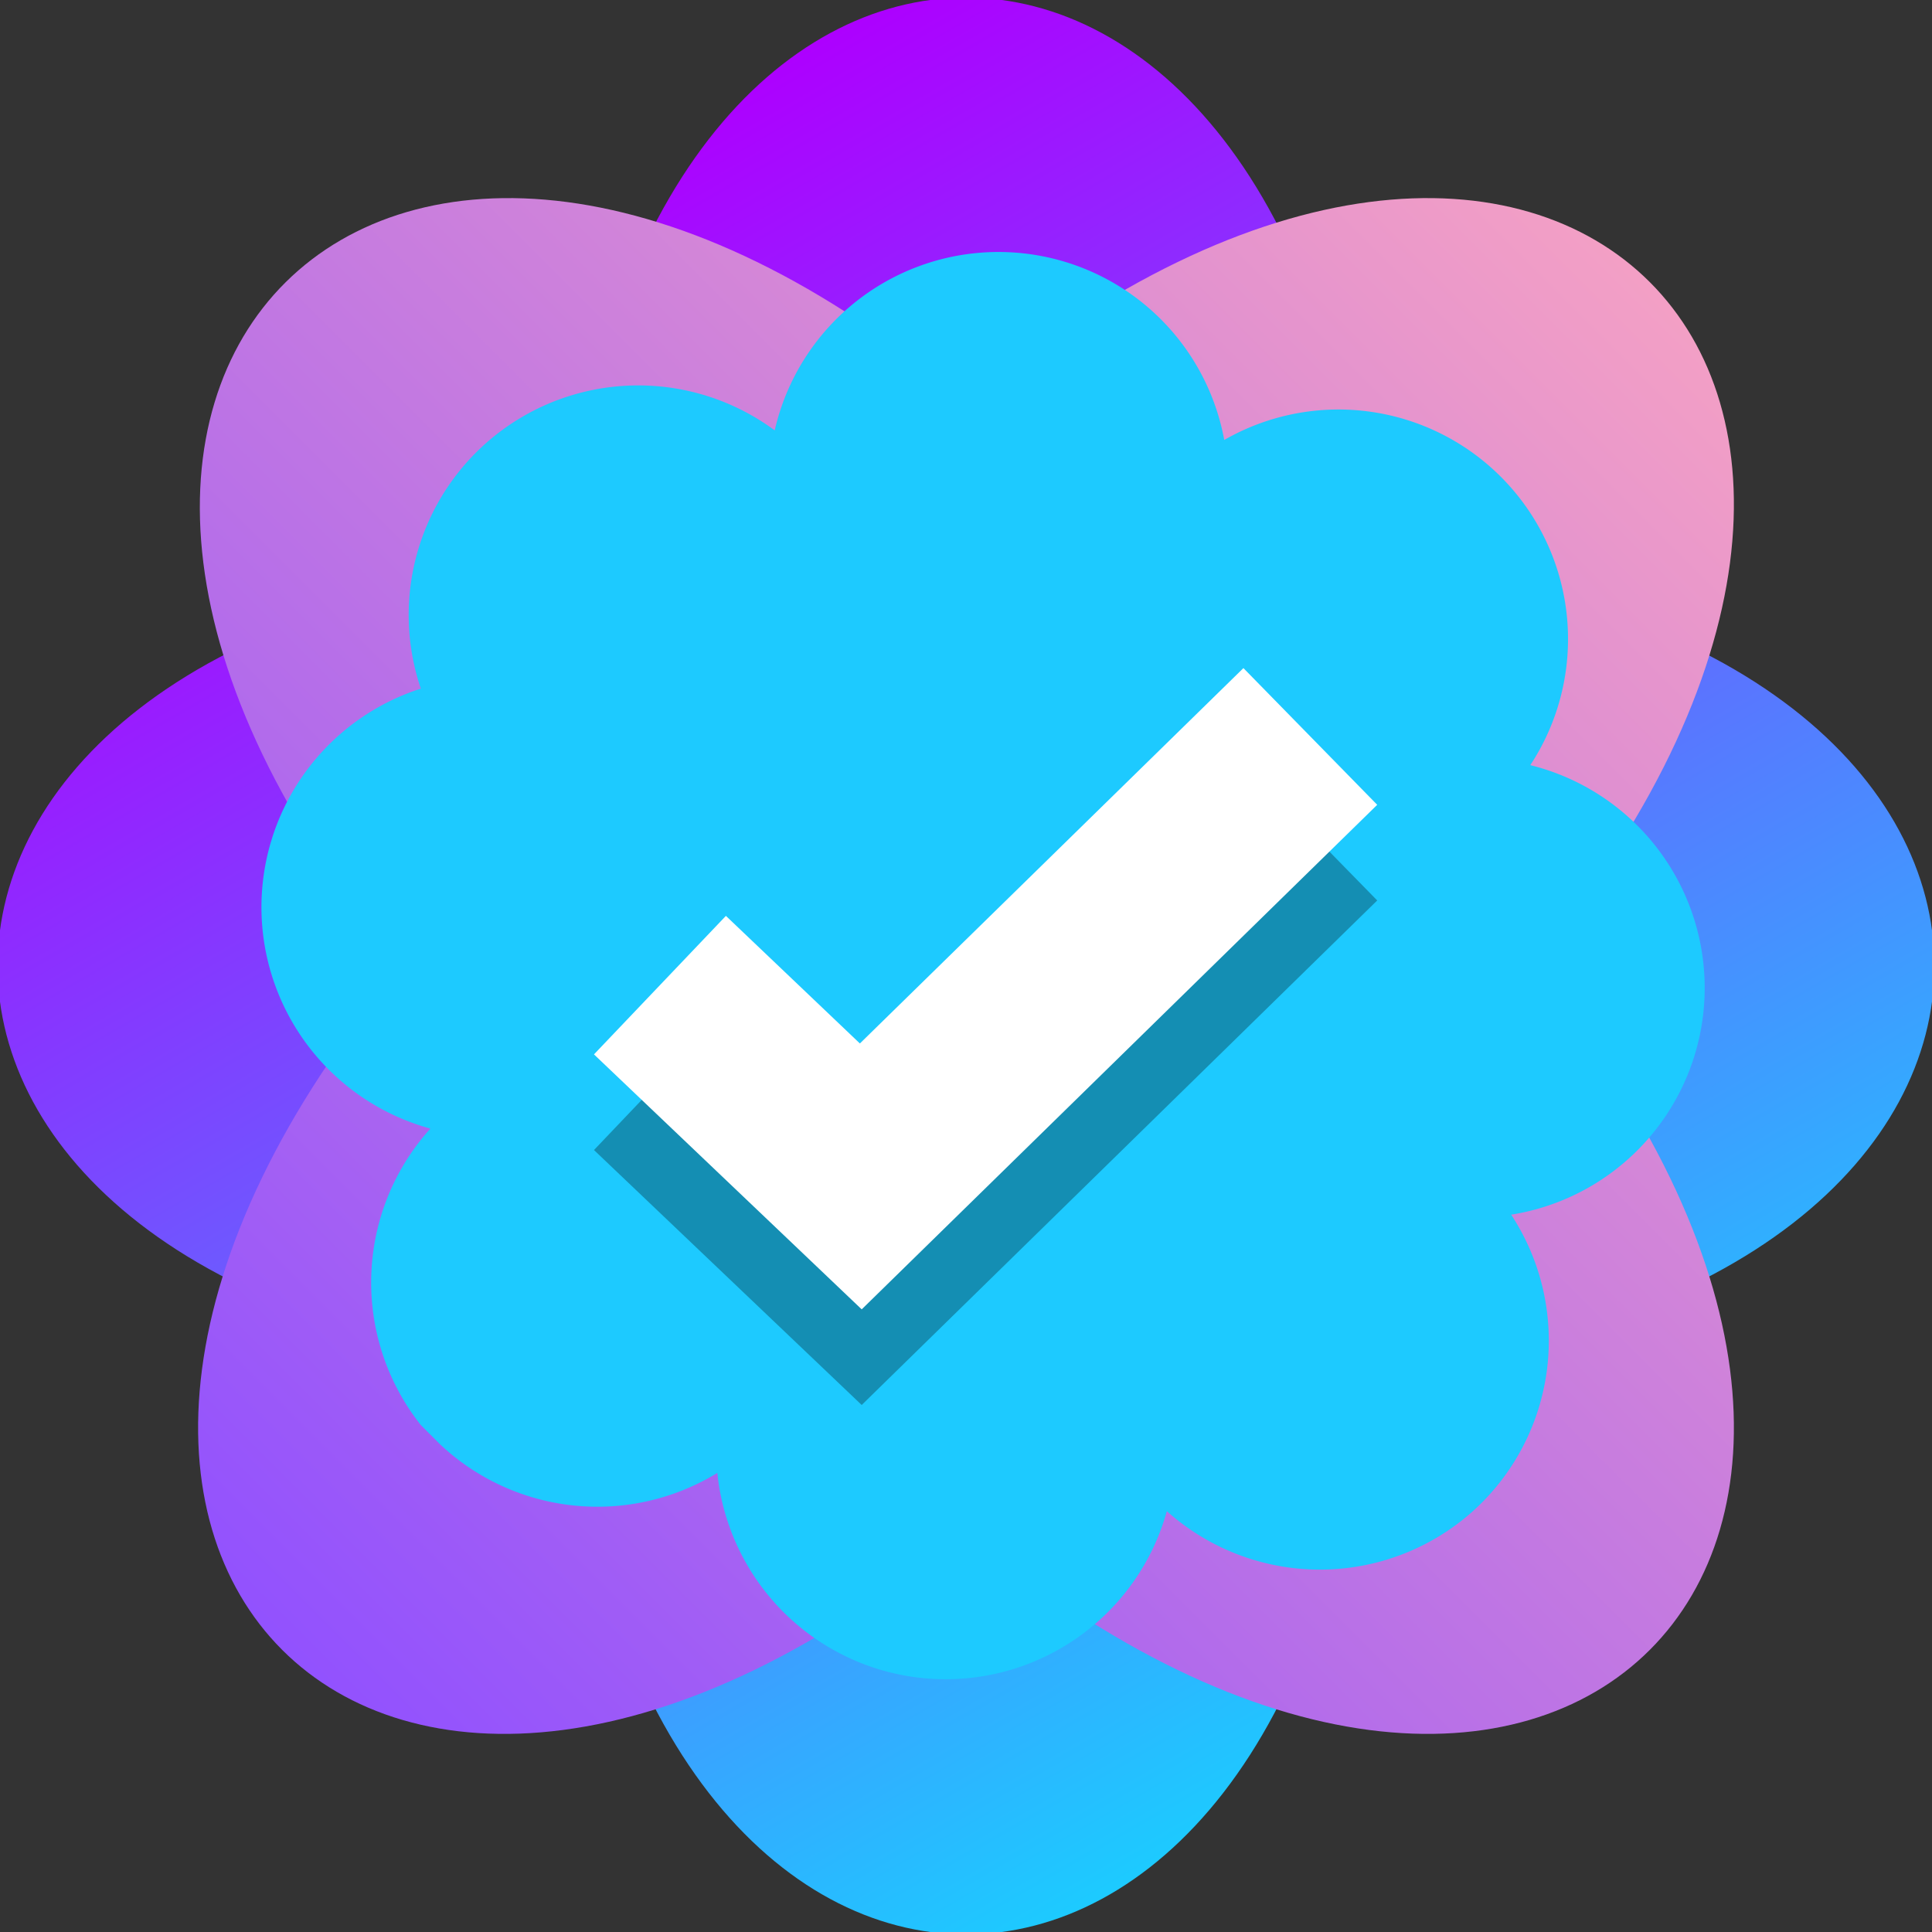 <svg xmlns="http://www.w3.org/2000/svg" xmlns:xlink="http://www.w3.org/1999/xlink" viewBox="0 0 20.2 20.2"><rect x="0" y="0" width="20.2" height="20.2" fill="#333333" stroke="none"/><defs><style>.cls-1{isolation:isolate;}.cls-2{fill:url(#New_Gradient_Swatch_12);}.cls-3{fill:url(#New_Gradient_Swatch_7);}.cls-4{fill:#1dcaff;}.cls-5{opacity:0.3;mix-blend-mode:multiply;}.cls-6,.cls-7{fill:none;stroke-miterlimit:10;stroke-width:2px;}.cls-6{stroke:#000;}.cls-7{stroke:#fff;}</style><linearGradient id="New_Gradient_Swatch_12" x1="14.67" y1="17.98" x2="5.54" y2="2.17" gradientUnits="userSpaceOnUse"><stop offset="0" stop-color="#1dcaff"/><stop offset="1" stop-color="#ad00ff"/></linearGradient><linearGradient id="New_Gradient_Swatch_7" x1="30.84" y1="258.73" x2="47.18" y2="275.07" gradientTransform="translate(277.7 -29.7) rotate(90)" gradientUnits="userSpaceOnUse"><stop offset="0" stop-color="#ffa9be"/><stop offset="1" stop-color="#9050ff"/></linearGradient></defs><title>verified</title><g class="cls-1"><g id="Layer_1" data-name="Layer 1"><path class="cls-2" d="M5.9,5.9c.7-7.9,7.7-7.9,8.4,0,7.9.7,7.9,7.7,0,8.4-.7,7.9-7.7,7.9-8.4,0C-2,13.6-2,6.6,5.9,5.9Z"/><path class="cls-3" d="M10.1,4.2c6.1-5.1,11-.2,5.9,5.9,5.1,6.1.2,11-5.9,5.9-6.1,5.1-11,.2-5.9-5.9C-.9,4,4.1-.9,10.1,4.2Z"/><path class="cls-4" d="M15.4,15.8a2.4,2.4,0,0,0,.4-3.1A2.4,2.4,0,0,0,16,8a2.4,2.4,0,0,0-3.2-3.4,2.4,2.4,0,0,0-4.7-.1A2.4,2.4,0,0,0,4.4,7.2a2.4,2.4,0,0,0,.1,4.6,2.4,2.4,0,0,0-.1,3.1l.2.2a2.4,2.4,0,0,0,2.9.3,2.4,2.4,0,0,0,4.7.4A2.4,2.4,0,0,0,15.4,15.8Z"/><g class="cls-5"><polyline class="cls-6" points="6.9 11.3 9 13.3 13.7 8.7"/></g><polyline class="cls-7" points="6.9 10.3 9 12.3 13.7 7.7"/></g></g></svg>